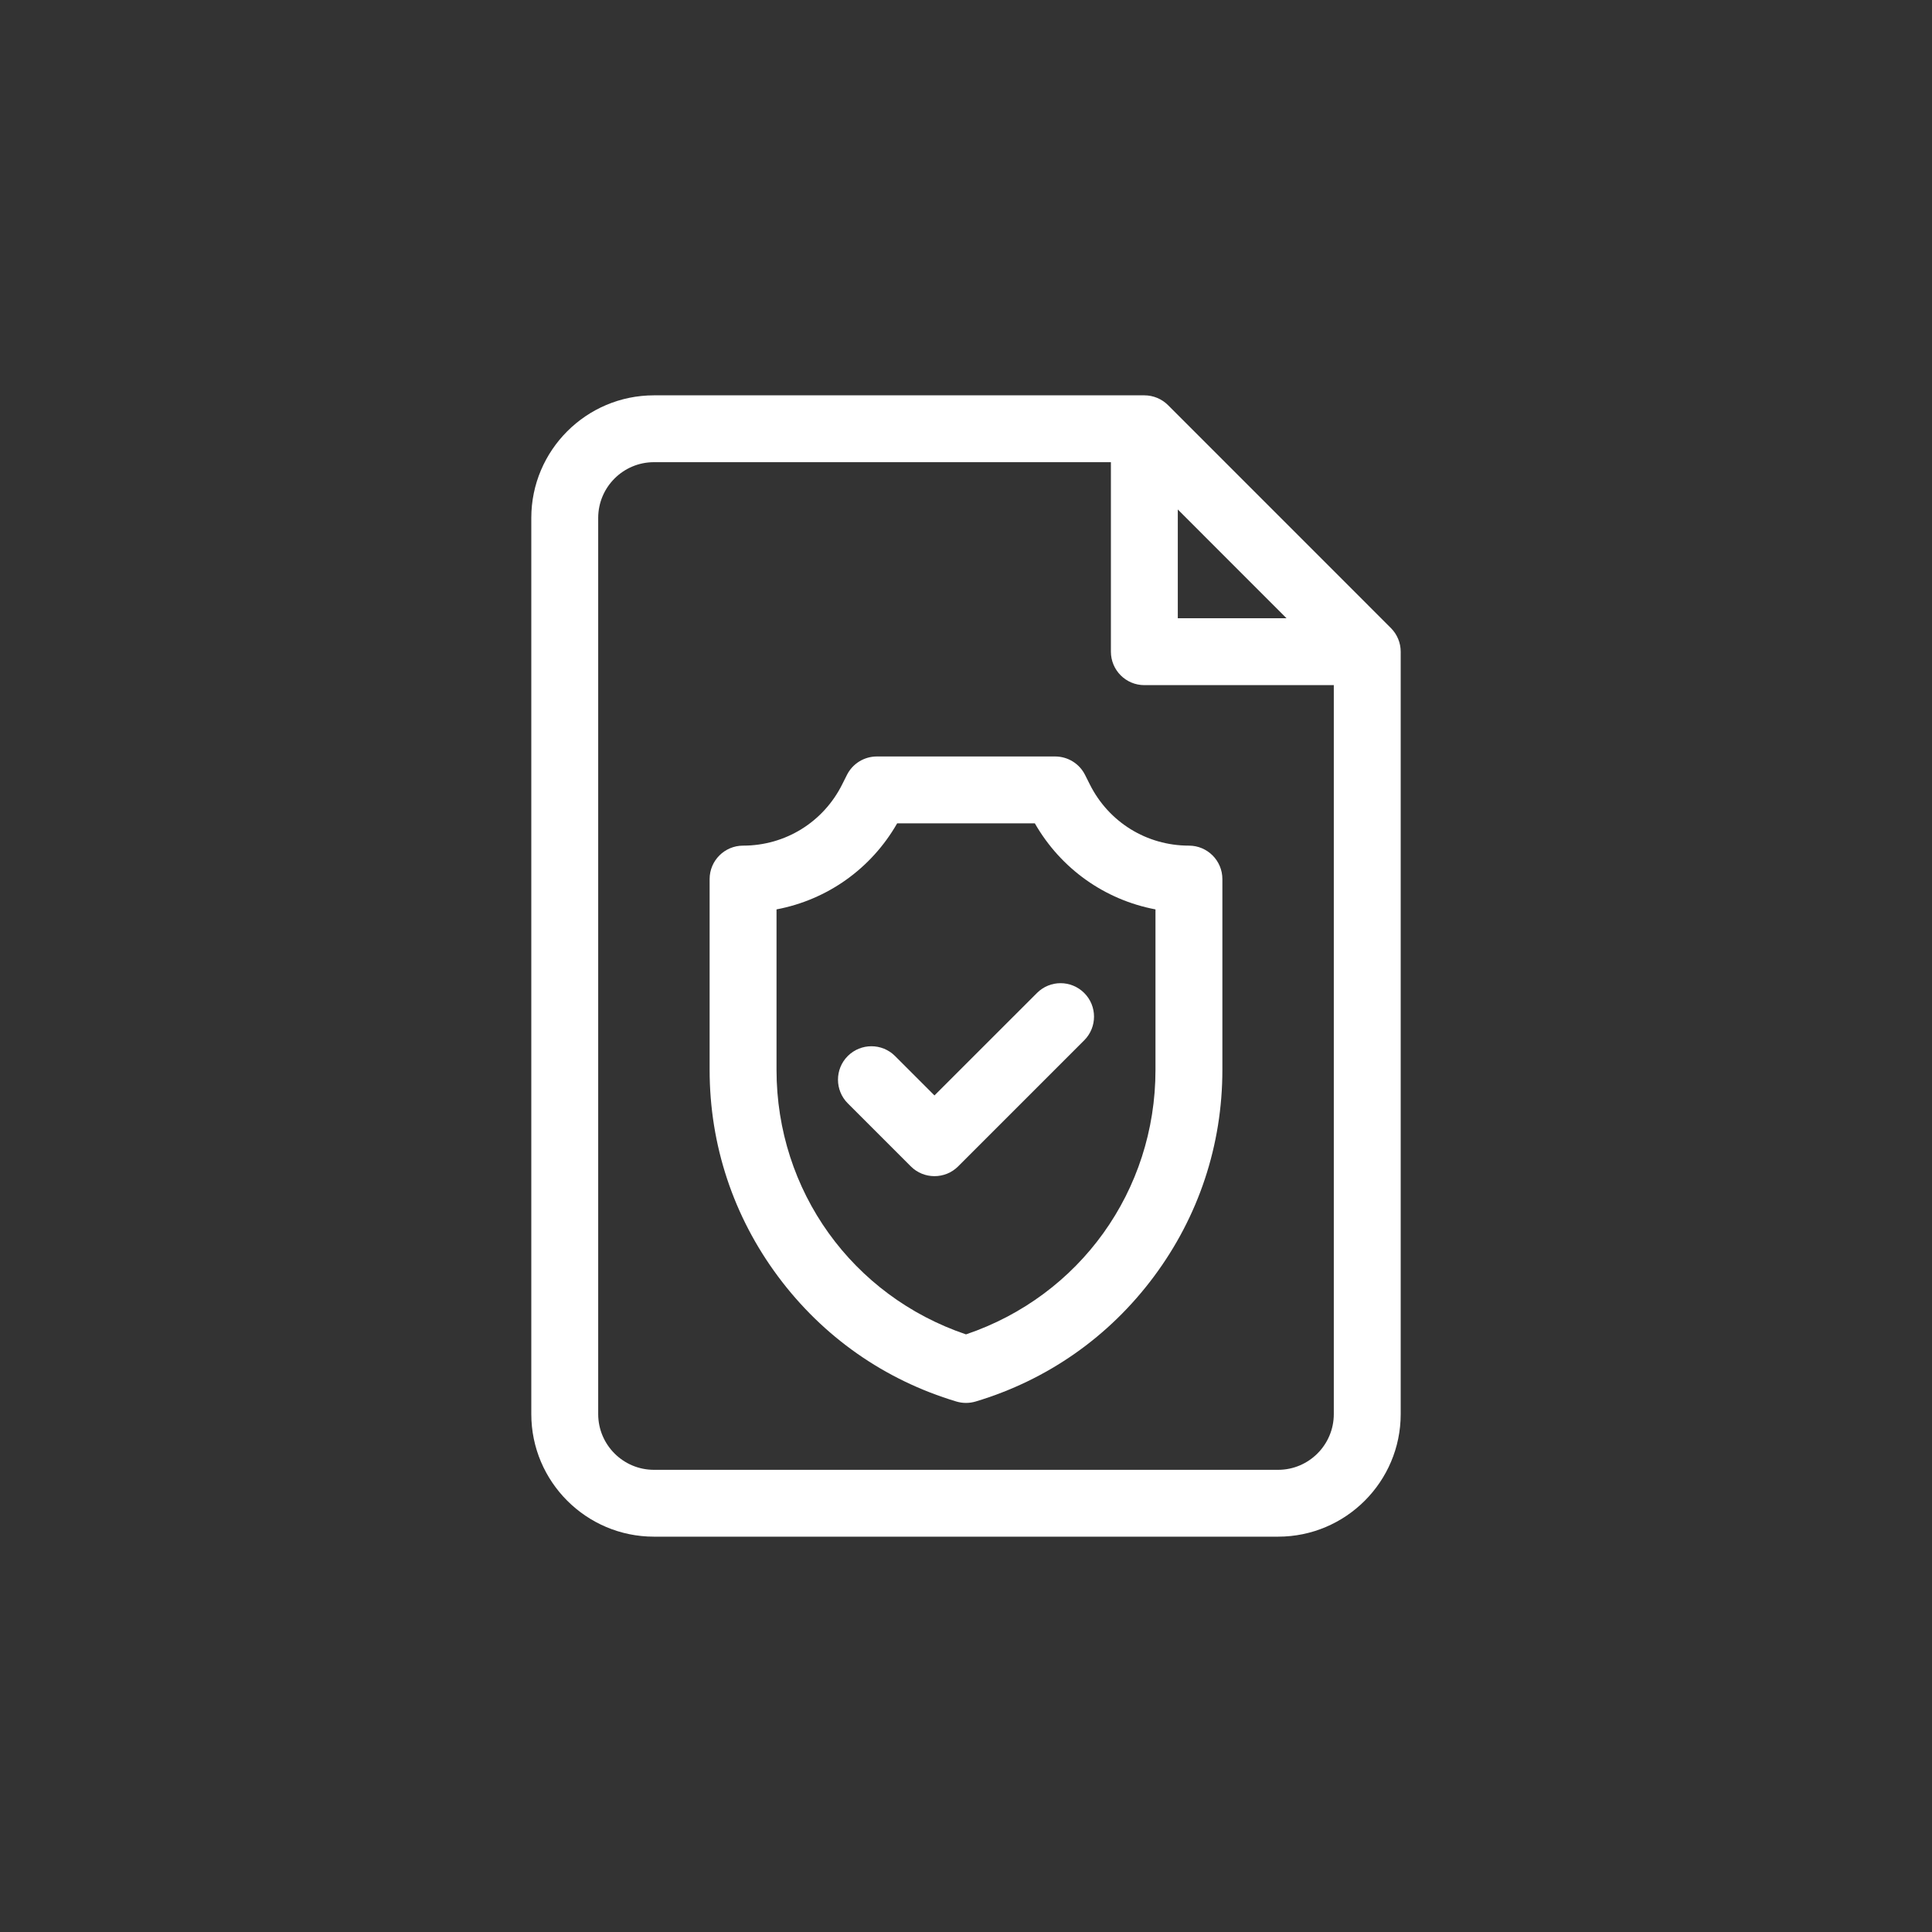 <svg width="40" height="40" viewBox="0 0 40 40" fill="none" xmlns="http://www.w3.org/2000/svg">
<rect x="0" y="0" width="40" height="40" fill="#333333" stroke="none"/>
<path d="M28.797 13.003L24.182 8.387C24.052 8.258 23.876 8.185 23.692 8.185H13.539C12.139 8.185 11 9.323 11 10.723V29.277C11 30.677 12.139 31.815 13.539 31.815H26.462C27.861 31.815 29 30.677 29 29.277V13.492C29 13.309 28.927 13.133 28.797 13.003ZM24.385 10.548L26.636 12.8H24.385V10.548ZM26.462 30.431H13.539C12.902 30.431 12.385 29.913 12.385 29.277V10.723C12.385 10.087 12.902 9.569 13.539 9.569H23V13.492C23 13.875 23.31 14.185 23.692 14.185H27.615V29.277C27.615 29.913 27.098 30.431 26.462 30.431Z" fill="#ffffff"/>
<path d="M24.616 17.508C23.741 17.508 22.954 17.022 22.563 16.239L22.465 16.044C22.348 15.81 22.108 15.662 21.846 15.662H18.154C17.892 15.662 17.652 15.81 17.535 16.044L17.437 16.239C17.046 17.022 16.259 17.508 15.385 17.508C15.002 17.508 14.692 17.818 14.692 18.2V22.151C14.692 23.704 15.182 25.184 16.11 26.43C17.037 27.676 18.313 28.571 19.801 29.017C19.866 29.036 19.933 29.046 20 29.046C20.067 29.046 20.134 29.036 20.199 29.017C21.687 28.571 22.963 27.676 23.89 26.43C24.818 25.184 25.308 23.704 25.308 22.151V18.2C25.308 17.818 24.998 17.508 24.616 17.508ZM23.923 22.151C23.923 24.655 22.355 26.83 20 27.627C17.645 26.83 16.077 24.655 16.077 22.151V18.828C17.125 18.63 18.036 17.988 18.575 17.046H21.425C21.965 17.988 22.875 18.63 23.923 18.828V22.151Z" fill="#ffffff"/>
<path d="M21.469 20.559L19.347 22.68L18.531 21.864C18.261 21.594 17.823 21.594 17.552 21.864C17.282 22.134 17.282 22.573 17.552 22.843L18.858 24.149C18.993 24.284 19.17 24.351 19.347 24.351C19.524 24.351 19.702 24.284 19.837 24.149L22.448 21.538C22.718 21.267 22.718 20.829 22.448 20.559C22.177 20.288 21.739 20.288 21.469 20.559Z" fill="#ffffff"/>
</svg>
